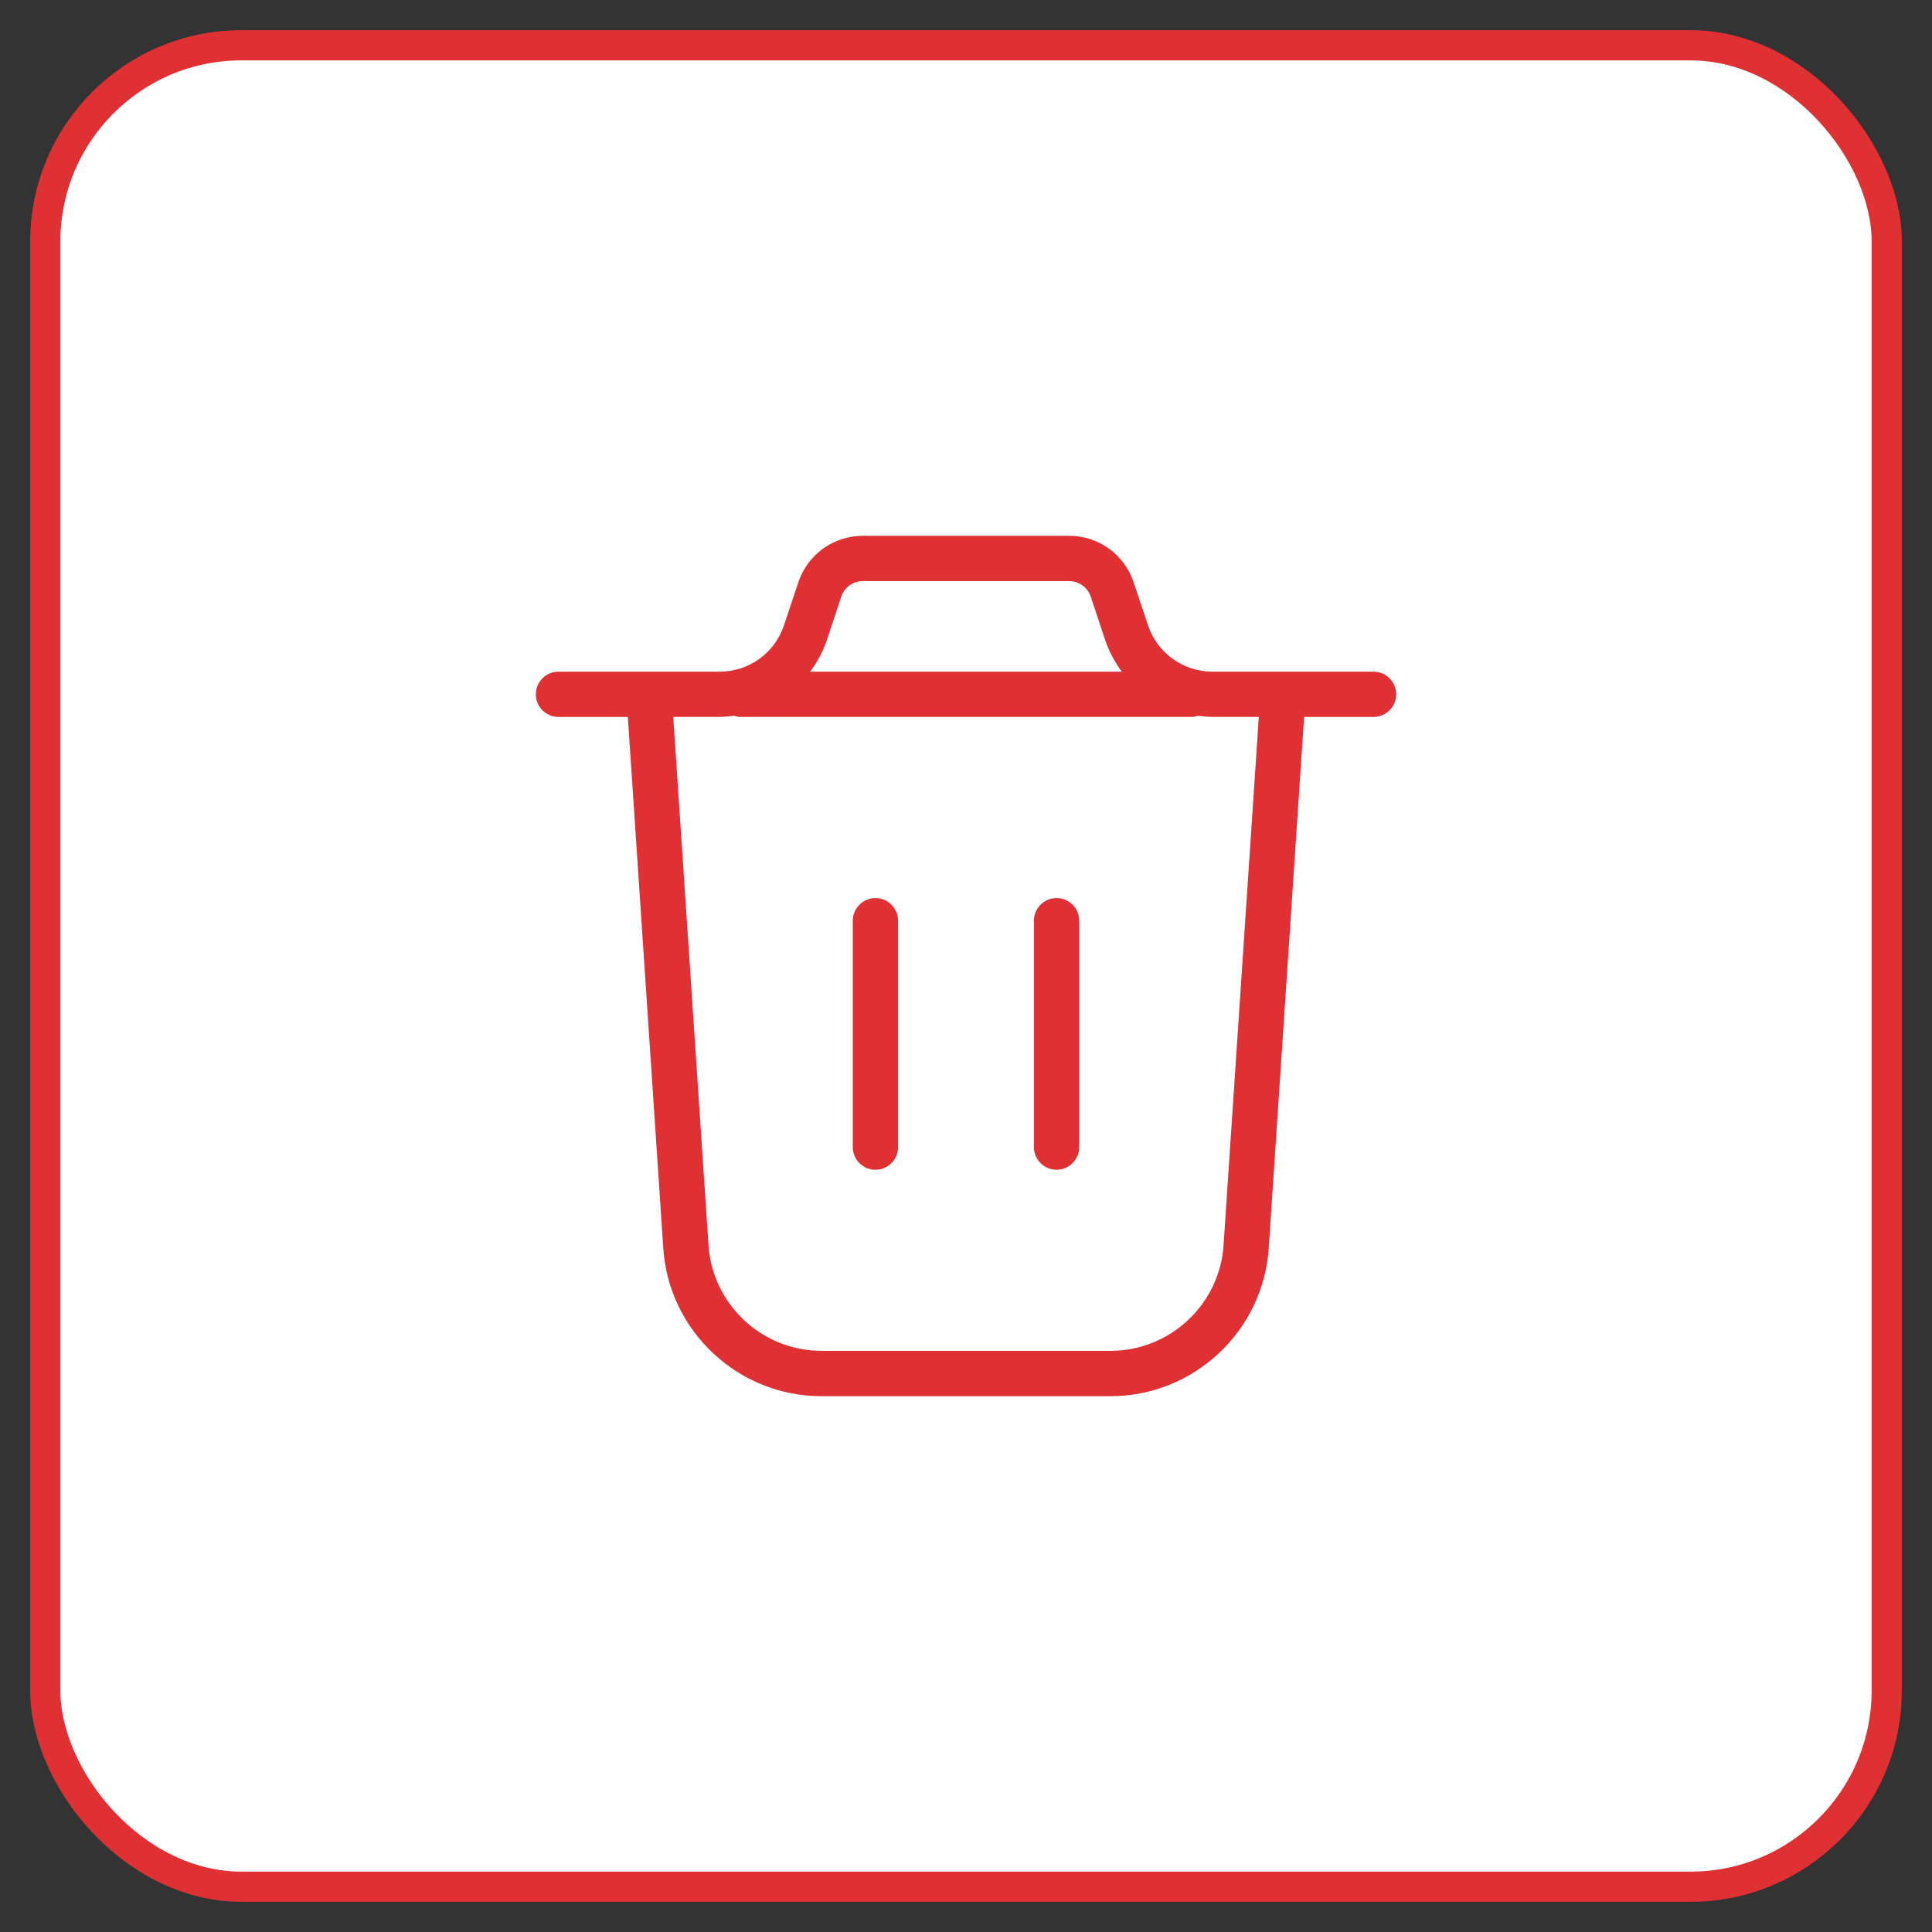 <svg width="32" height="32" viewBox="0 0 32 32" fill="none" xmlns="http://www.w3.org/2000/svg">
<rect x="0" y="0" width="32" height="32" fill="#333333" stroke="none"/>
<rect x="0.75" y="0.75" width="30.5" height="30.5" rx="3.25" fill="white" stroke="#DF3034" stroke-width="0.5"/>
<path d="M22.75 11.125H20.081C19.596 11.125 19.167 10.816 19.014 10.355L18.776 9.644C18.623 9.184 18.195 8.875 17.709 8.875H14.29C13.806 8.875 13.377 9.184 13.223 9.644L12.986 10.355C12.833 10.816 12.404 11.125 11.919 11.125H9.25C9.043 11.125 8.875 11.293 8.875 11.5C8.875 11.707 9.043 11.875 9.25 11.875H10.399L10.986 20.675C11.077 22.049 12.227 23.125 13.604 23.125H18.395C19.772 23.125 20.922 22.049 21.014 20.675L21.6 11.875H22.75C22.957 11.875 23.125 11.707 23.125 11.5C23.125 11.293 22.957 11.125 22.75 11.125ZM13.934 9.882C13.986 9.728 14.129 9.625 14.291 9.625H17.71C17.871 9.625 18.015 9.728 18.066 9.882L18.302 10.593C18.368 10.788 18.463 10.967 18.581 11.125H13.418C13.537 10.967 13.633 10.788 13.698 10.593L13.934 9.882ZM20.266 20.625C20.201 21.606 19.379 22.374 18.395 22.374H13.605C12.621 22.374 11.8 21.605 11.735 20.625L11.151 11.874H11.919C11.999 11.874 12.078 11.865 12.157 11.855C12.188 11.864 12.217 11.874 12.251 11.874H19.751C19.784 11.874 19.814 11.864 19.845 11.855C19.922 11.865 20.001 11.874 20.082 11.874H20.85L20.266 20.625ZM17.875 15.25V19C17.875 19.207 17.707 19.375 17.5 19.375C17.293 19.375 17.125 19.207 17.125 19V15.25C17.125 15.043 17.293 14.875 17.5 14.875C17.707 14.875 17.875 15.042 17.875 15.25ZM14.875 15.25V19C14.875 19.207 14.707 19.375 14.5 19.375C14.293 19.375 14.125 19.207 14.125 19V15.25C14.125 15.043 14.293 14.875 14.5 14.875C14.707 14.875 14.875 15.042 14.875 15.25Z" fill="#DF3034"/>
</svg>
